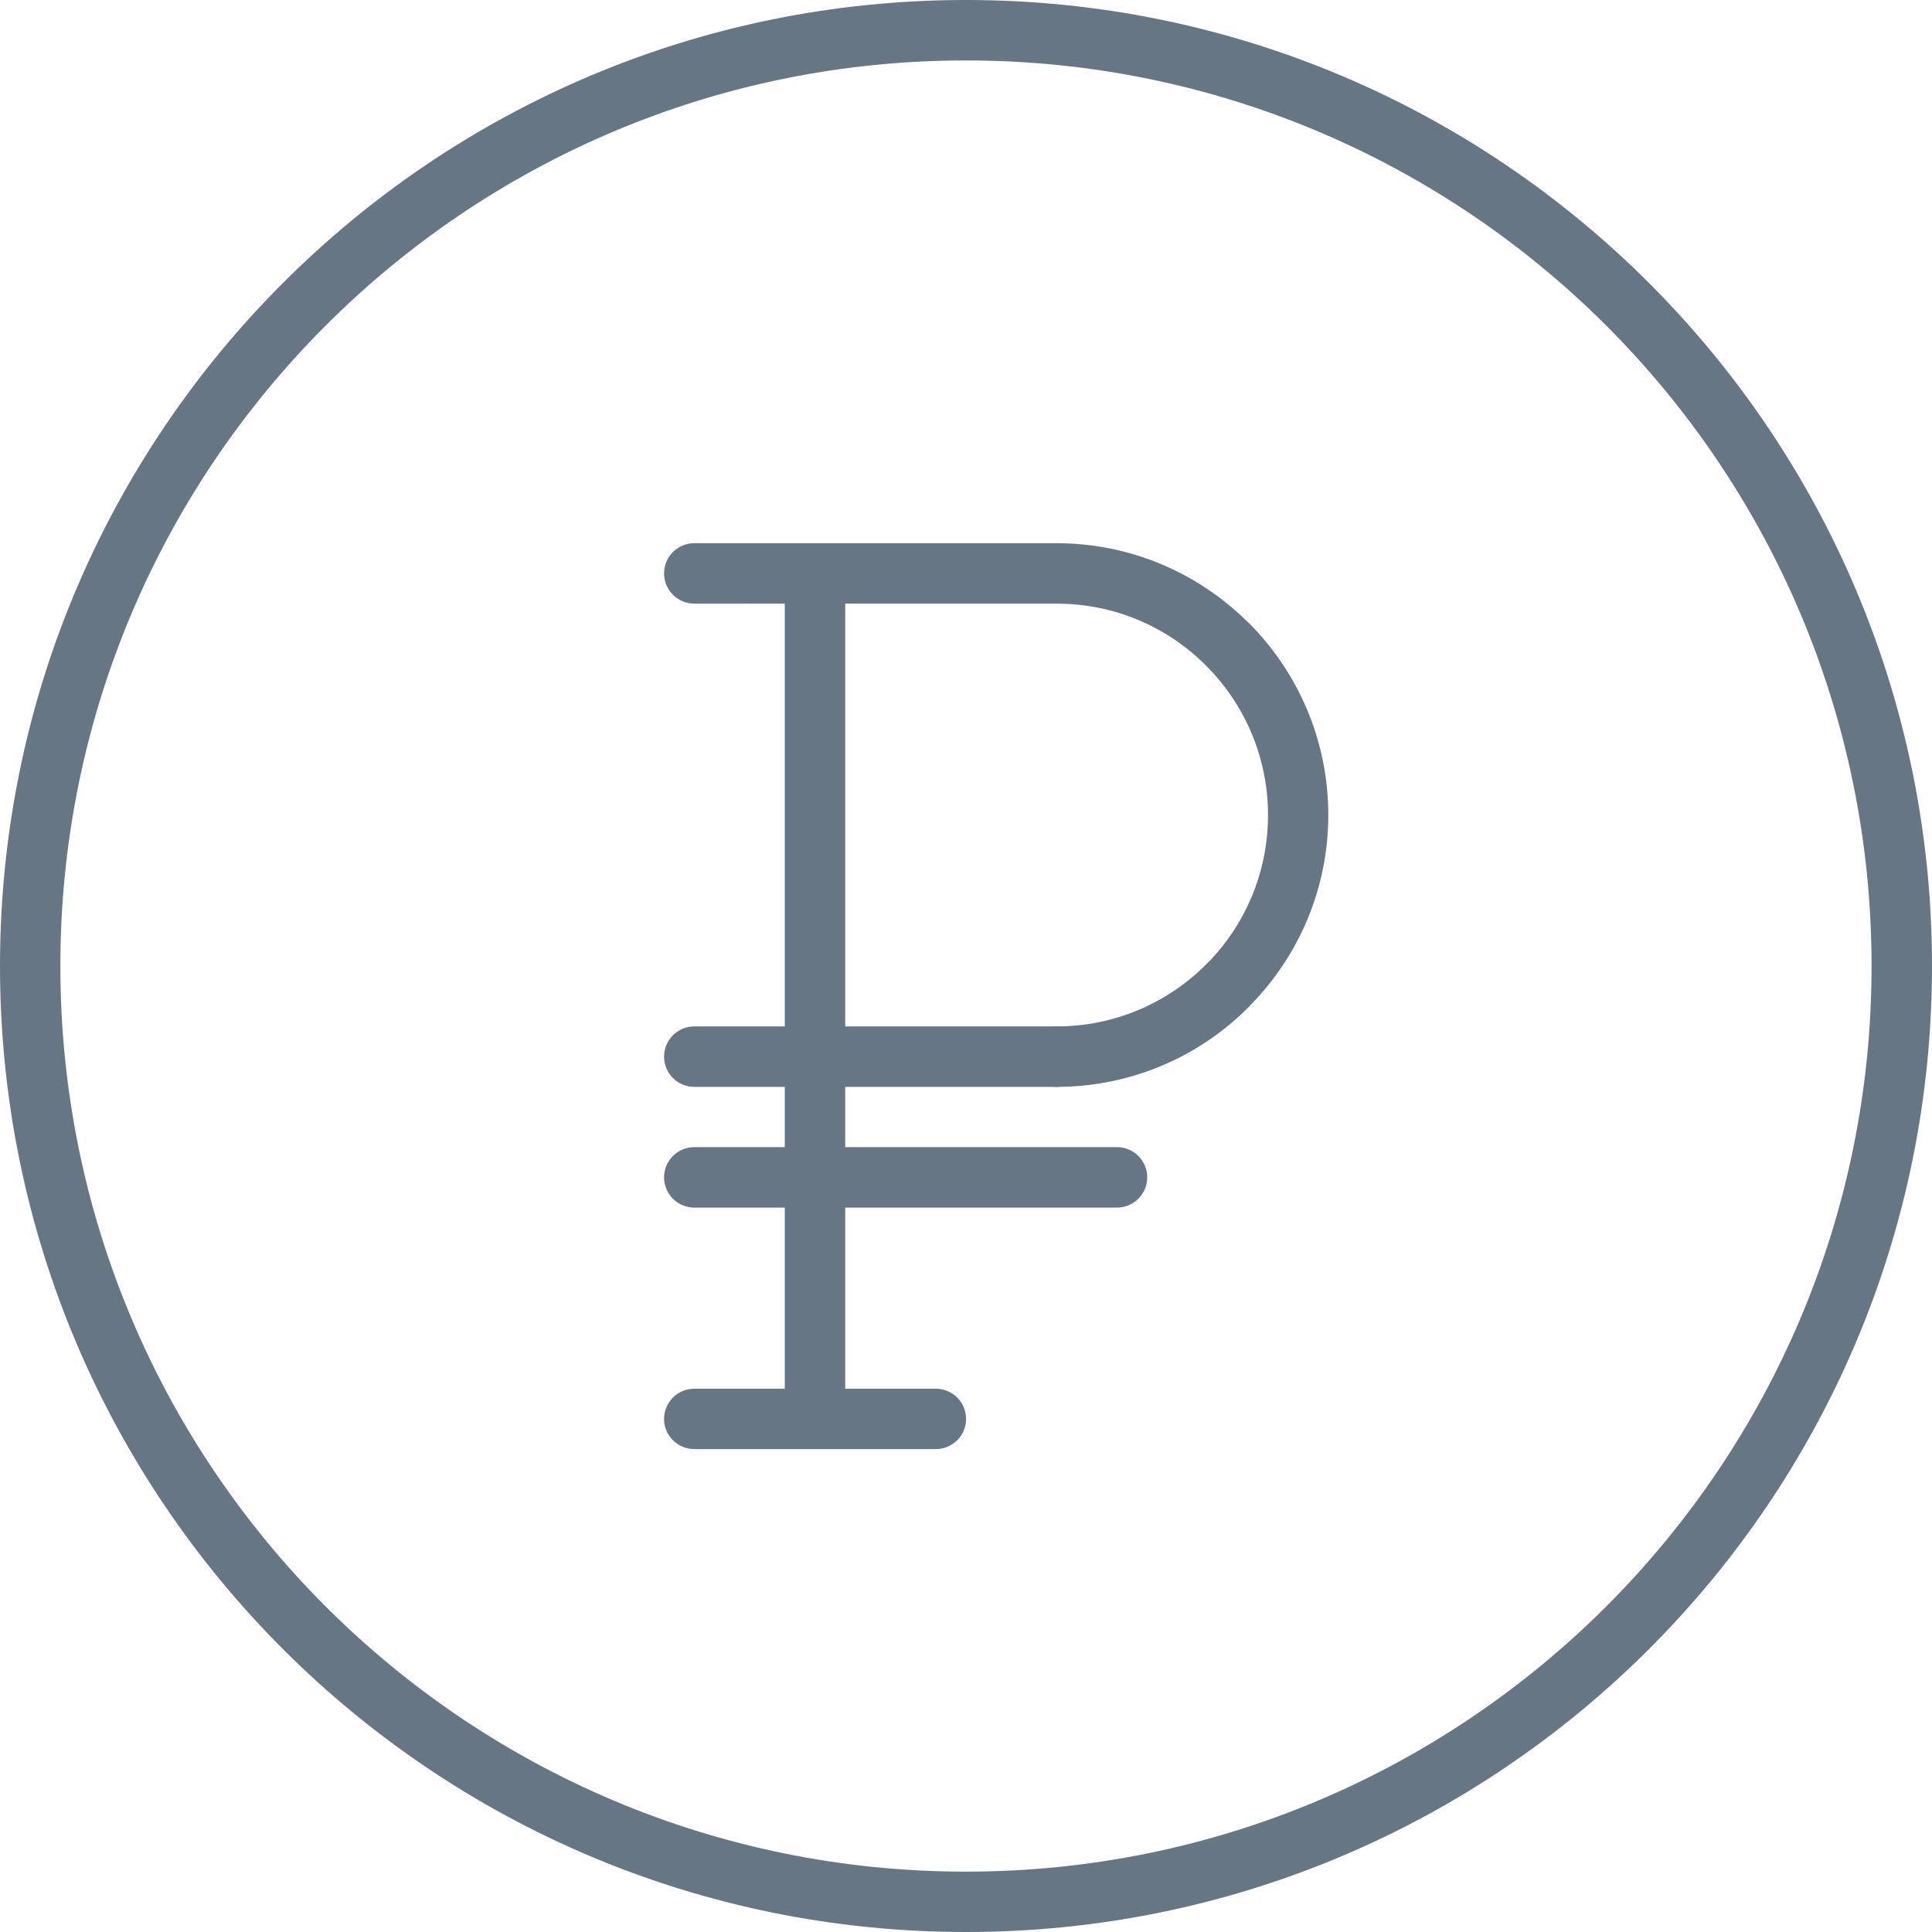 <?xml version="1.0" encoding="utf-8"?>
<!-- Generator: Adobe Illustrator 16.0.0, SVG Export Plug-In . SVG Version: 6.00 Build 0)  -->
<!DOCTYPE svg PUBLIC "-//W3C//DTD SVG 1.1//EN" "http://www.w3.org/Graphics/SVG/1.1/DTD/svg11.dtd">
<svg version="1.1" id="Слой_1" xmlns="http://www.w3.org/2000/svg" xmlns:xlink="http://www.w3.org/1999/xlink" x="0px" y="0px"
	 width="25px" height="25px" viewBox="0 0 25 25" enable-background="new 0 0 25 25" xml:space="preserve">
<path fill="#677684" d="M24.218,12.5c0-3.235-1.312-6.166-3.432-8.286c-2.121-2.12-5.051-3.432-8.287-3.432S6.334,2.093,4.214,4.213
	C2.093,6.334,0.781,9.264,0.781,12.5c0,3.236,1.312,6.167,3.432,8.287s5.051,3.432,8.286,3.432s6.166-1.312,8.286-3.432
	C22.906,18.666,24.218,15.736,24.218,12.5L24.218,12.5z M21.338,3.662C23.6,5.923,25,9.048,25,12.5c0,3.452-1.399,6.577-3.662,8.839
	C19.076,23.601,15.951,25,12.5,25s-6.577-1.399-8.839-3.661C1.4,19.077,0,15.952,0,12.5c0-3.451,1.399-6.576,3.661-8.838
	C5.922,1.4,9.047,0,12.5,0C15.951,0,19.076,1.399,21.338,3.662z"/>
<path fill="#677684" d="M12.11,17.97c0.215,0,0.391,0.174,0.391,0.391c0,0.215-0.175,0.39-0.391,0.39H8.984
	c-0.215,0-0.391-0.175-0.391-0.39c0-0.216,0.175-0.391,0.391-0.391H12.11z"/>
<path fill="#677684" d="M13.672,14.064c-0.216,0-0.391-0.175-0.391-0.391s0.175-0.391,0.391-0.391c0.754,0,1.439-0.306,1.934-0.801
	l0.022-0.021c0.481-0.491,0.78-1.167,0.78-1.913c0-0.755-0.307-1.439-0.802-1.934l-0.021-0.021
	c-0.492-0.483-1.167-0.781-1.913-0.781H8.984c-0.215,0-0.391-0.175-0.391-0.391c0-0.216,0.175-0.391,0.391-0.391h4.688
	c0.956,0,1.826,0.384,2.461,1.008l0.025,0.022c0.635,0.636,1.03,1.516,1.03,2.487c0,0.956-0.384,1.825-1.007,2.46l-0.023,0.025
	C15.523,13.67,14.643,14.064,13.672,14.064z"/>
<path fill="#677684" d="M8.984,14.064c-0.216,0-0.391-0.175-0.391-0.391s0.175-0.391,0.391-0.391h4.687
	c0.216,0,0.391,0.175,0.391,0.391s-0.175,0.391-0.391,0.391H8.984z"/>
<path fill="#677684" d="M10.937,18.36c0,0.215-0.175,0.39-0.391,0.39c-0.216,0-0.391-0.175-0.391-0.39V7.423
	c0-0.215,0.175-0.39,0.391-0.39c0.215,0,0.391,0.175,0.391,0.39V18.36z"/>
<path fill="#677684" d="M8.984,15.626c-0.216,0-0.391-0.175-0.391-0.391c0-0.216,0.175-0.391,0.391-0.391h5.47
	c0.216,0,0.391,0.175,0.391,0.391c0,0.215-0.175,0.391-0.391,0.391H8.984z"/>
</svg>
